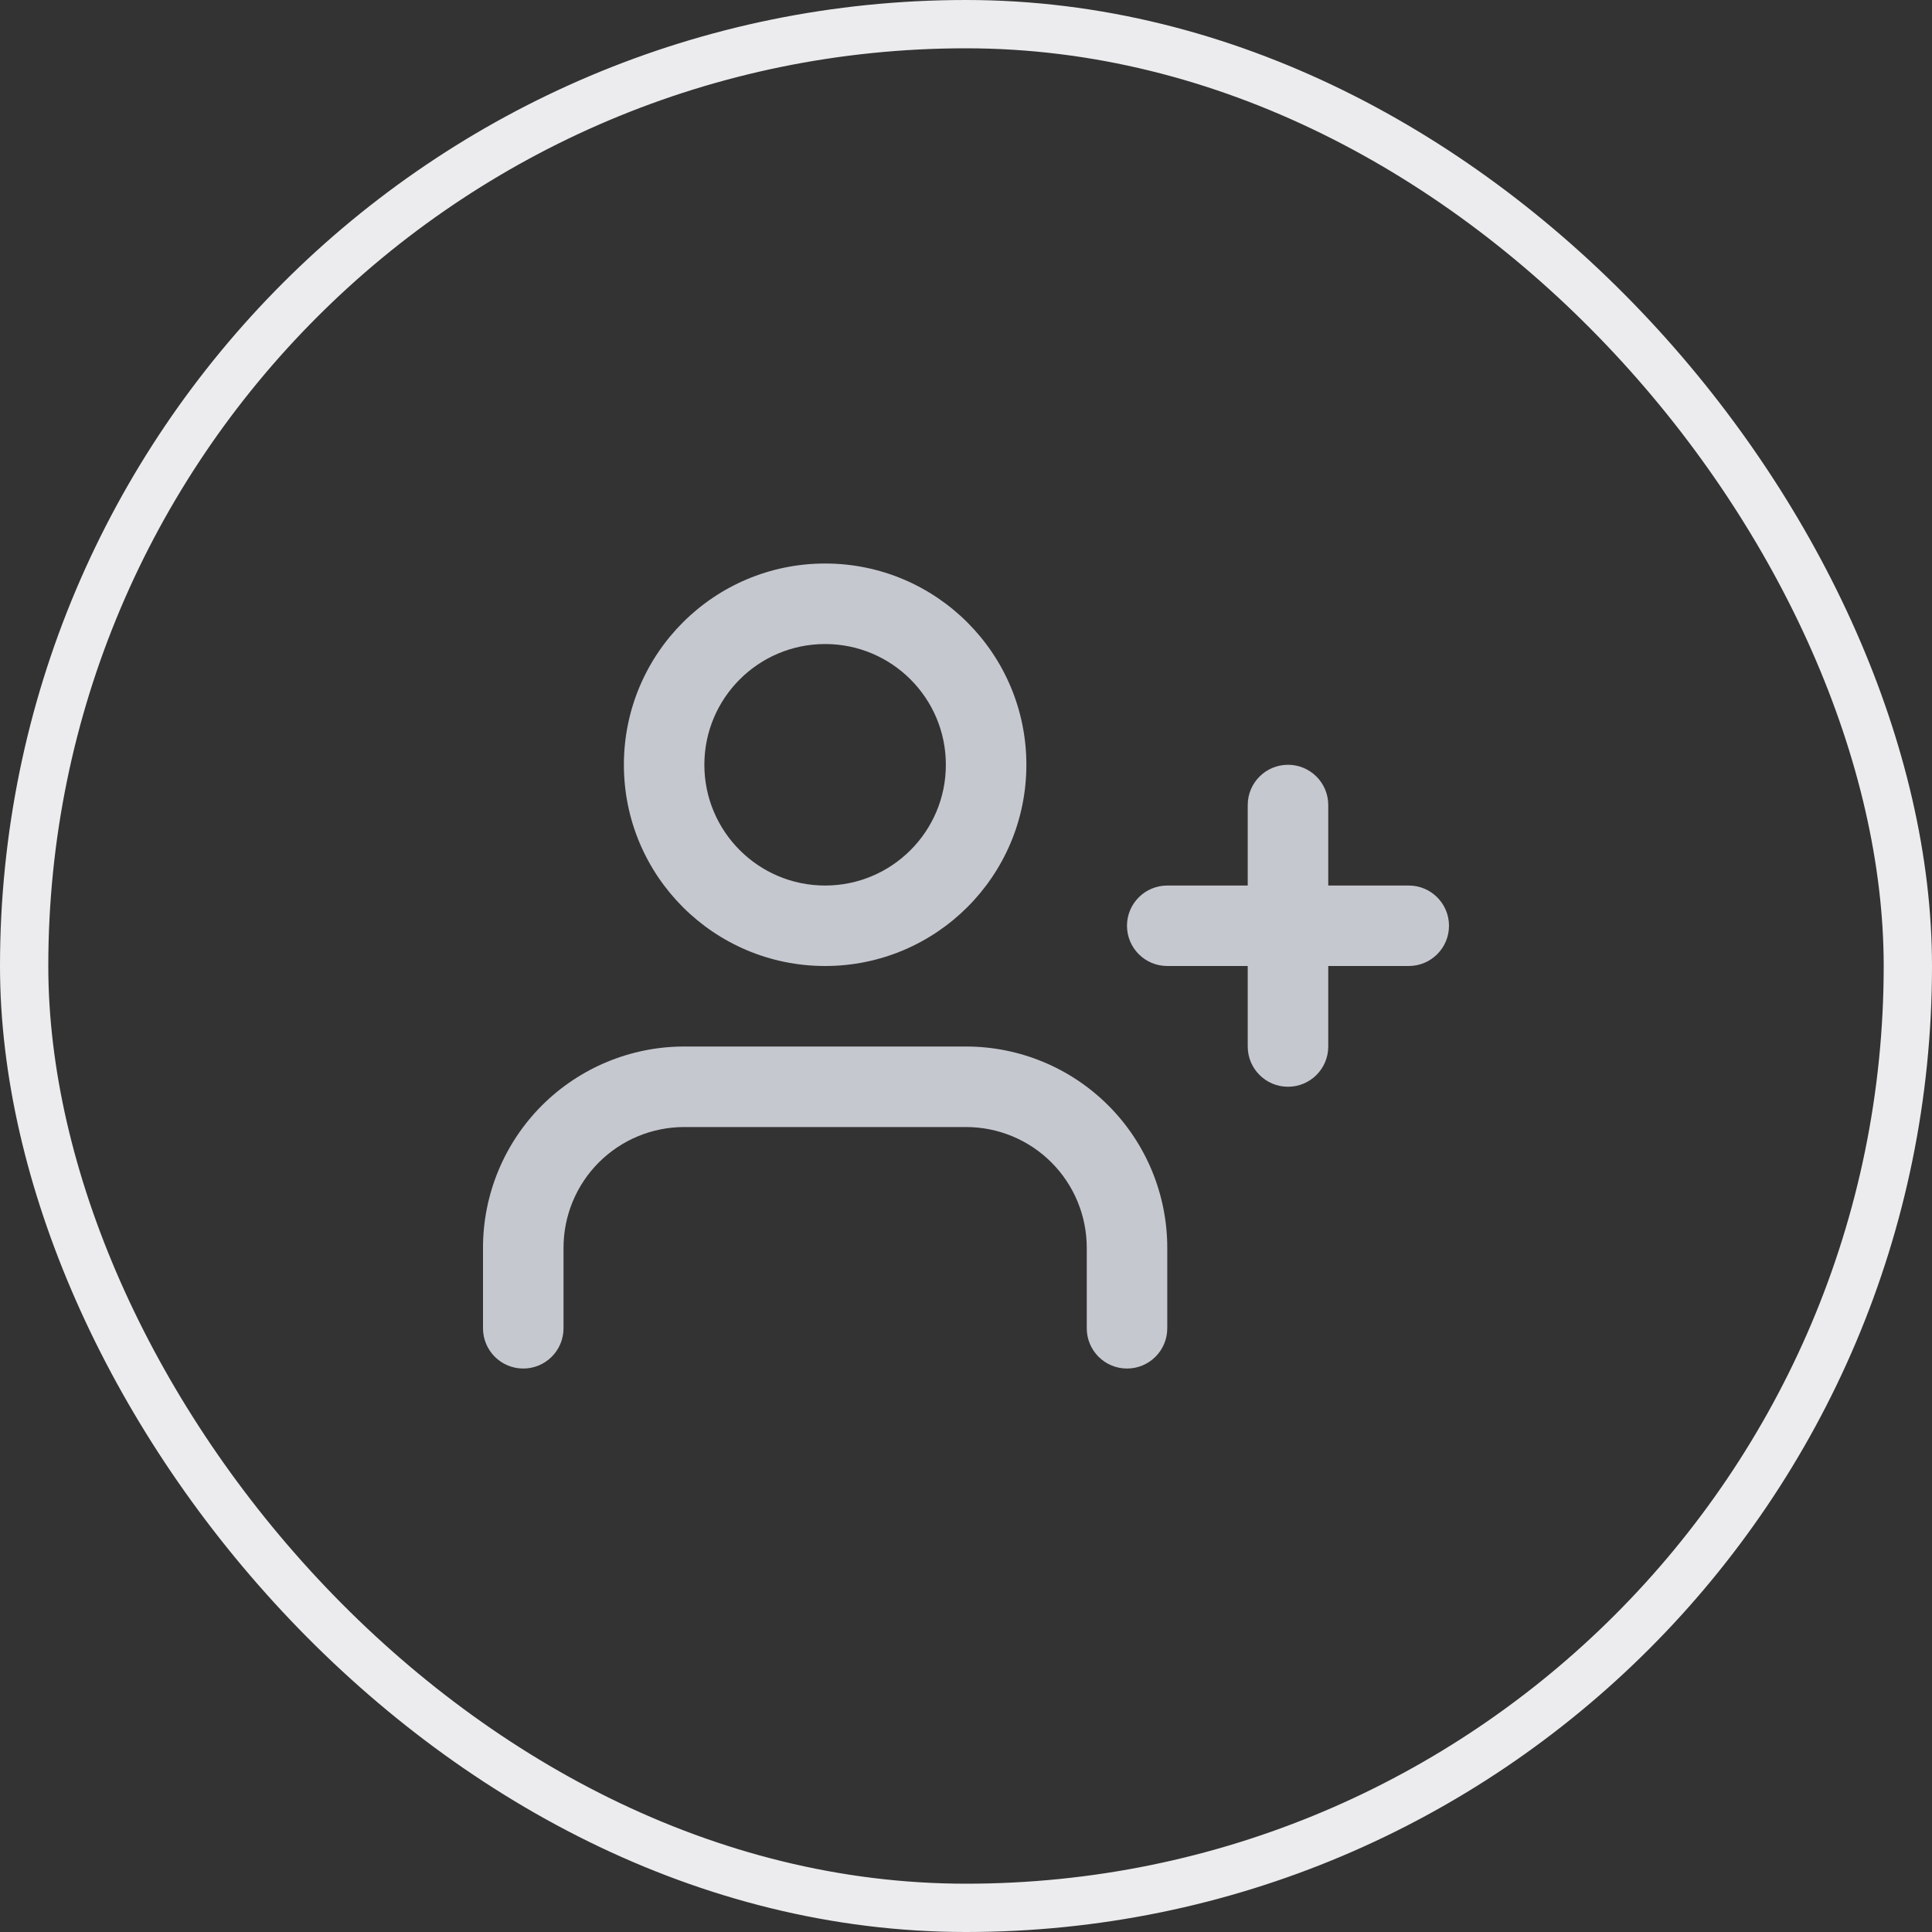 <svg width="40" height="40" viewBox="0 0 40 40" fill="none" xmlns="http://www.w3.org/2000/svg">
<rect x="0" y="0" width="40" height="40" fill="#333333" stroke="none"/>
<path d="M17.083 11.667C14.782 11.667 12.917 13.533 12.917 15.834C12.917 18.135 14.782 20 17.083 20C19.384 20 21.25 18.135 21.25 15.834C21.25 13.533 19.384 11.667 17.083 11.667ZM14.583 15.834C14.583 14.453 15.703 13.334 17.083 13.334C18.464 13.334 19.583 14.453 19.583 15.834C19.583 17.214 18.464 18.334 17.083 18.334C15.703 18.334 14.583 17.214 14.583 15.834Z" fill="#C6C8D0"/>
<path d="M14.167 21.667C13.062 21.667 12.002 22.106 11.22 22.887C10.439 23.669 10 24.729 10 25.834V27.5C10 27.961 10.373 28.334 10.833 28.334C11.294 28.334 11.667 27.961 11.667 27.5V25.834C11.667 25.171 11.93 24.535 12.399 24.066C12.868 23.597 13.504 23.334 14.167 23.334H20C20.663 23.334 21.299 23.597 21.768 24.066C22.237 24.535 22.5 25.171 22.5 25.834V27.5C22.5 27.961 22.873 28.334 23.333 28.334C23.794 28.334 24.167 27.961 24.167 27.5V25.834C24.167 24.729 23.728 23.669 22.946 22.887C22.165 22.106 21.105 21.667 20 21.667H14.167Z" fill="#C6C8D0"/>
<path d="M26.667 15.834C27.127 15.834 27.5 16.207 27.5 16.667V18.334H29.167C29.627 18.334 30 18.707 30 19.167C30 19.627 29.627 20 29.167 20H27.5V21.667C27.5 22.127 27.127 22.5 26.667 22.5C26.206 22.5 25.833 22.127 25.833 21.667V20H24.167C23.706 20 23.333 19.627 23.333 19.167C23.333 18.707 23.706 18.334 24.167 18.334H25.833V16.667C25.833 16.207 26.206 15.834 26.667 15.834Z" fill="#C6C8D0"/>
<rect x="0.5" y="0.5" width="39" height="39" rx="19.5" stroke="#ECECEF"/>
</svg>

